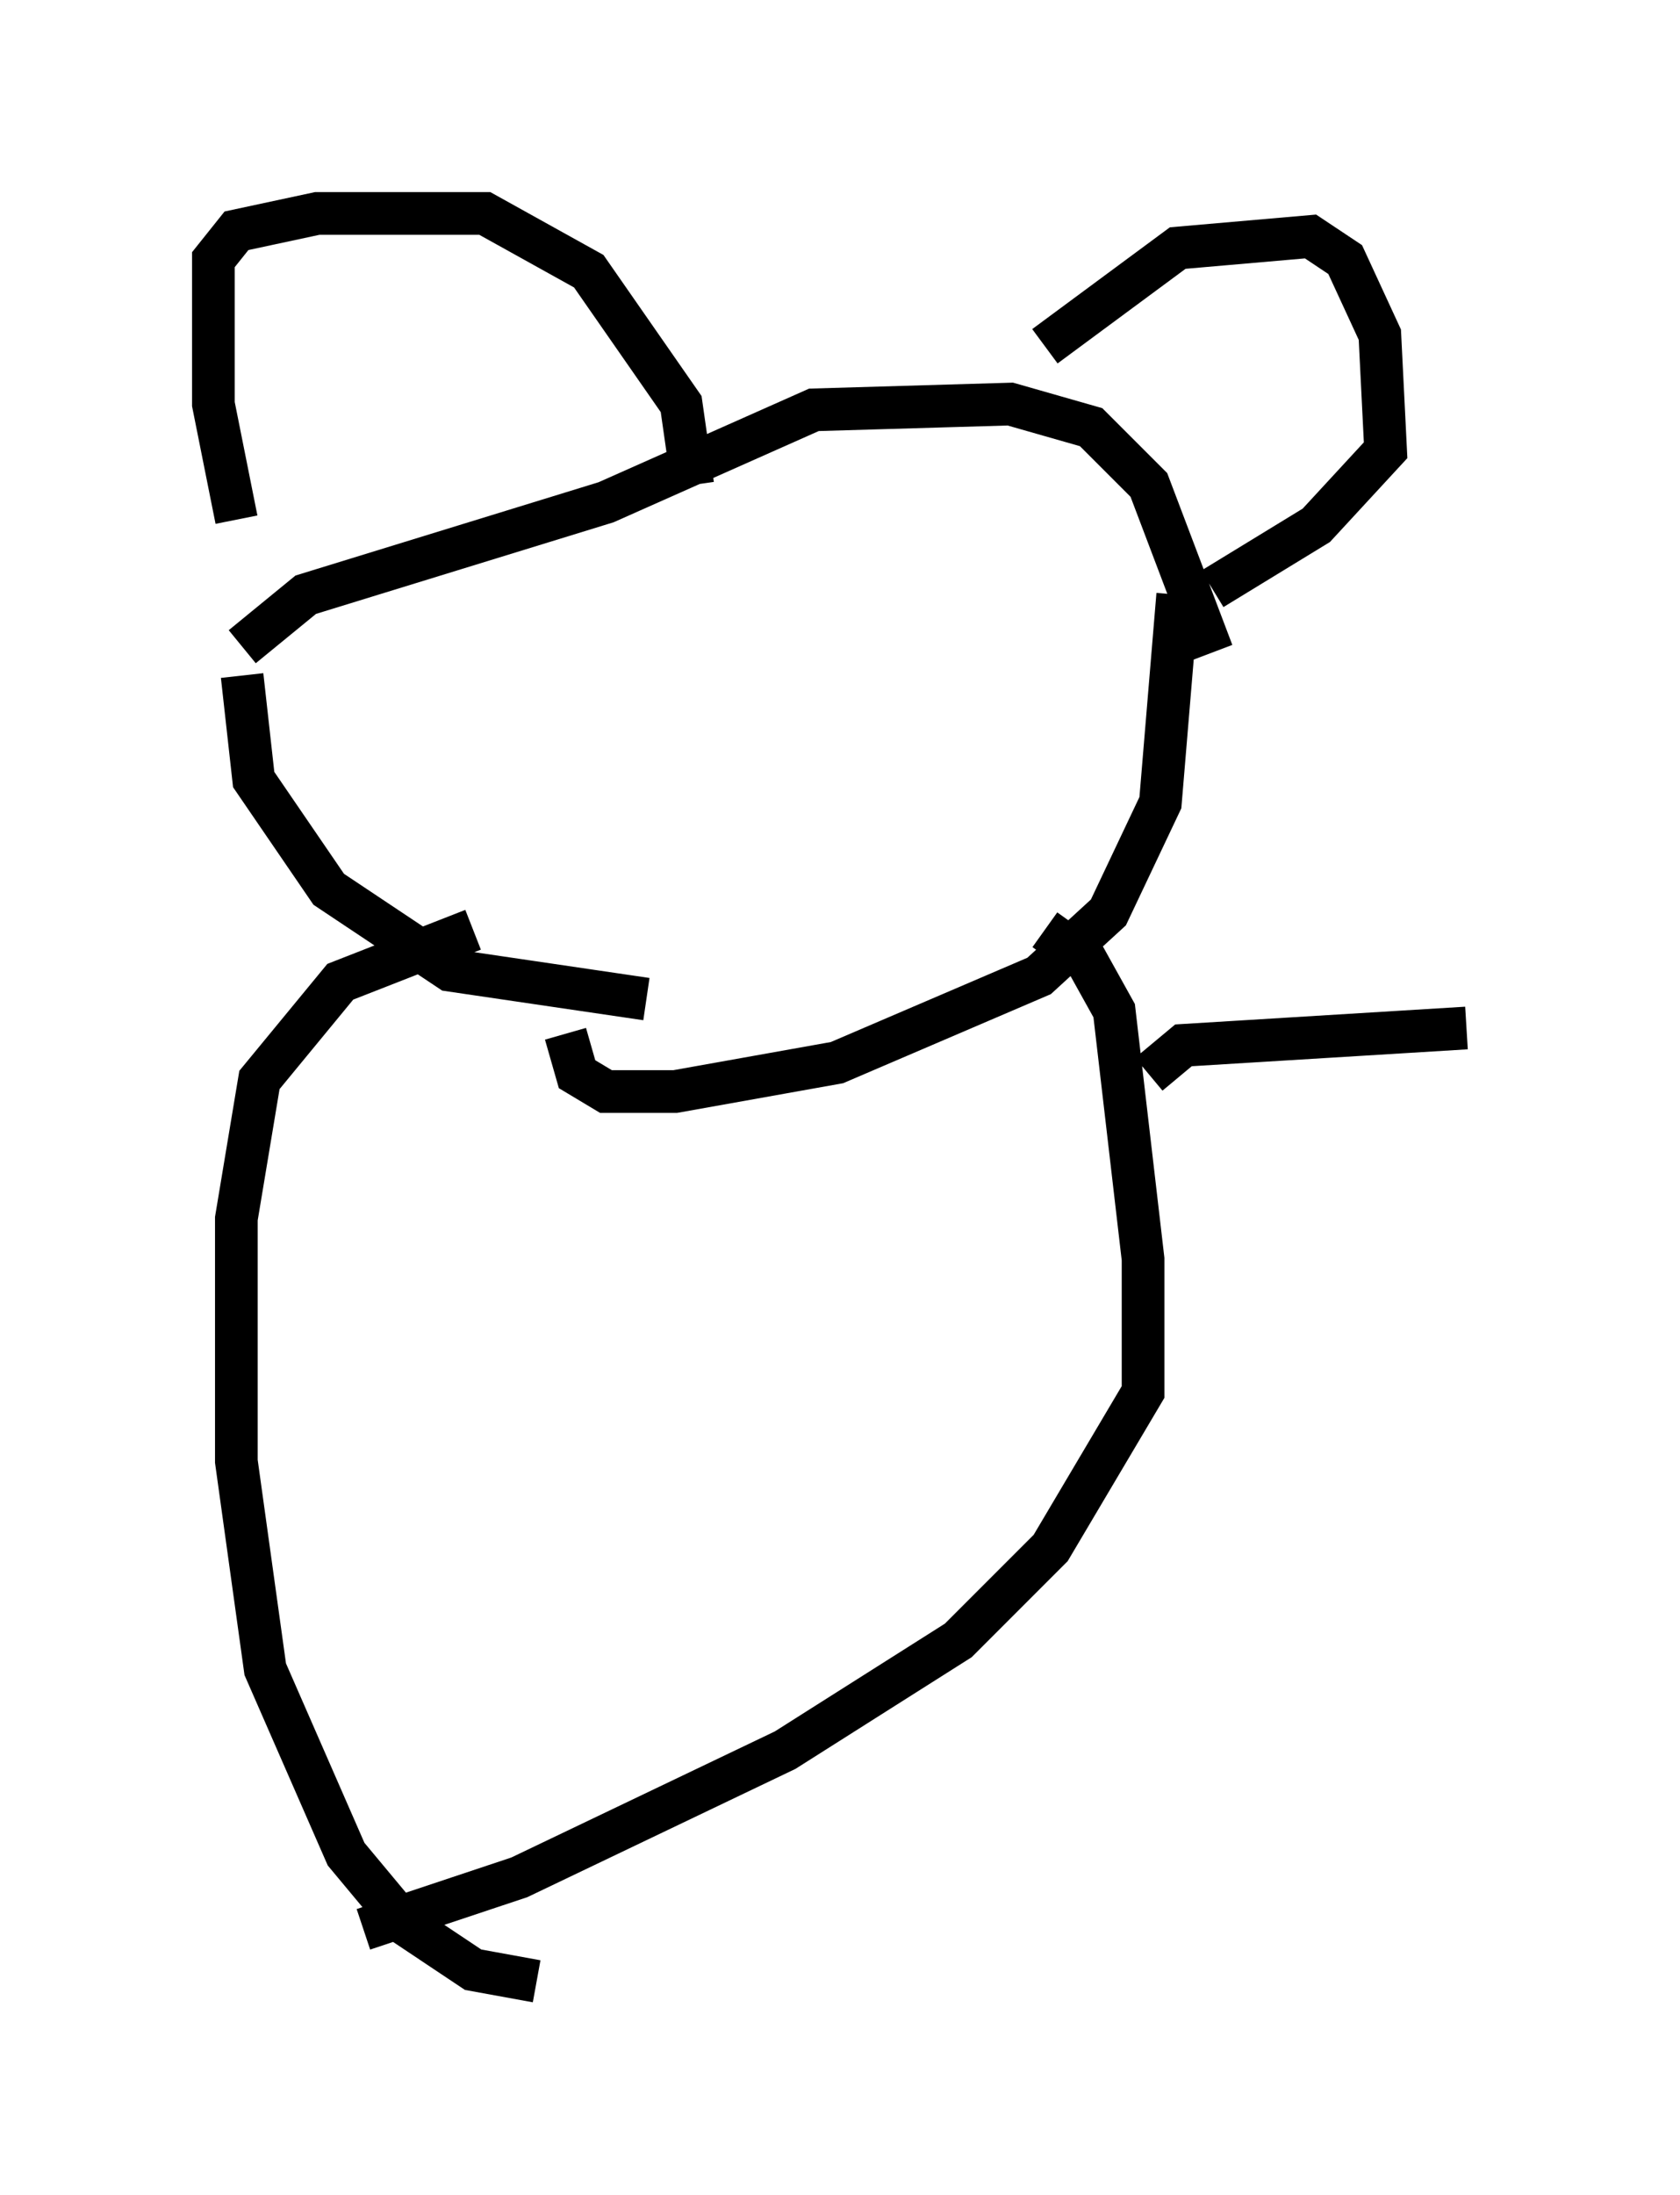<?xml version="1.0" encoding="utf-8" ?>
<svg baseProfile="full" height="51.407" version="1.1" width="39.364" xmlns="http://www.w3.org/2000/svg" xmlns:ev="http://www.w3.org/2001/xml-events" xmlns:xlink="http://www.w3.org/1999/xlink"><defs /><rect fill="white" height="51.407" width="39.364" x="0" y="0" /><path d="M6.488, 12.442 m-0.947, -0.271 l-0.541, -2.706 0.0, -3.383 l0.541, -0.677 1.894, -0.406 l3.924, 0.0 2.436, 1.353 l2.165, 3.112 0.271, 1.894 m-10.555, 3.789 l1.488, -1.218 7.036, -2.165 l4.871, -2.165 4.601, -0.135 l1.894, 0.541 1.353, 1.353 l1.488, 3.924 m-3.924, -7.172 l3.112, -2.3 3.112, -0.271 l0.812, 0.541 0.812, 1.759 l0.135, 2.706 -1.624, 1.759 l-2.436, 1.488 m-22.733, 2.03 l0.271, 2.436 1.759, 2.571 l2.842, 1.894 4.601, 0.677 m12.449, -9.472 l-0.406, 4.871 -1.218, 2.571 l-1.624, 1.488 -4.736, 2.03 l-3.789, 0.677 -1.624, 0.0 l-0.677, -0.406 -0.271, -0.947 m-2.165, -2.436 l-3.112, 1.218 -1.894, 2.3 l-0.541, 3.248 0.0, 5.683 l0.677, 4.871 1.894, 4.33 l1.353, 1.624 1.624, 1.083 l1.488, 0.271 m11.908, -24.628 l0.947, 0.677 0.677, 1.218 l0.677, 5.819 0.0, 3.112 l-2.165, 3.654 -2.165, 2.165 l-4.059, 2.571 -6.225, 2.977 l-3.654, 1.218 m18.403, -20.027 l0.812, -0.677 6.631, -0.406 " fill="none" stroke="black" stroke-width="1" /></svg>